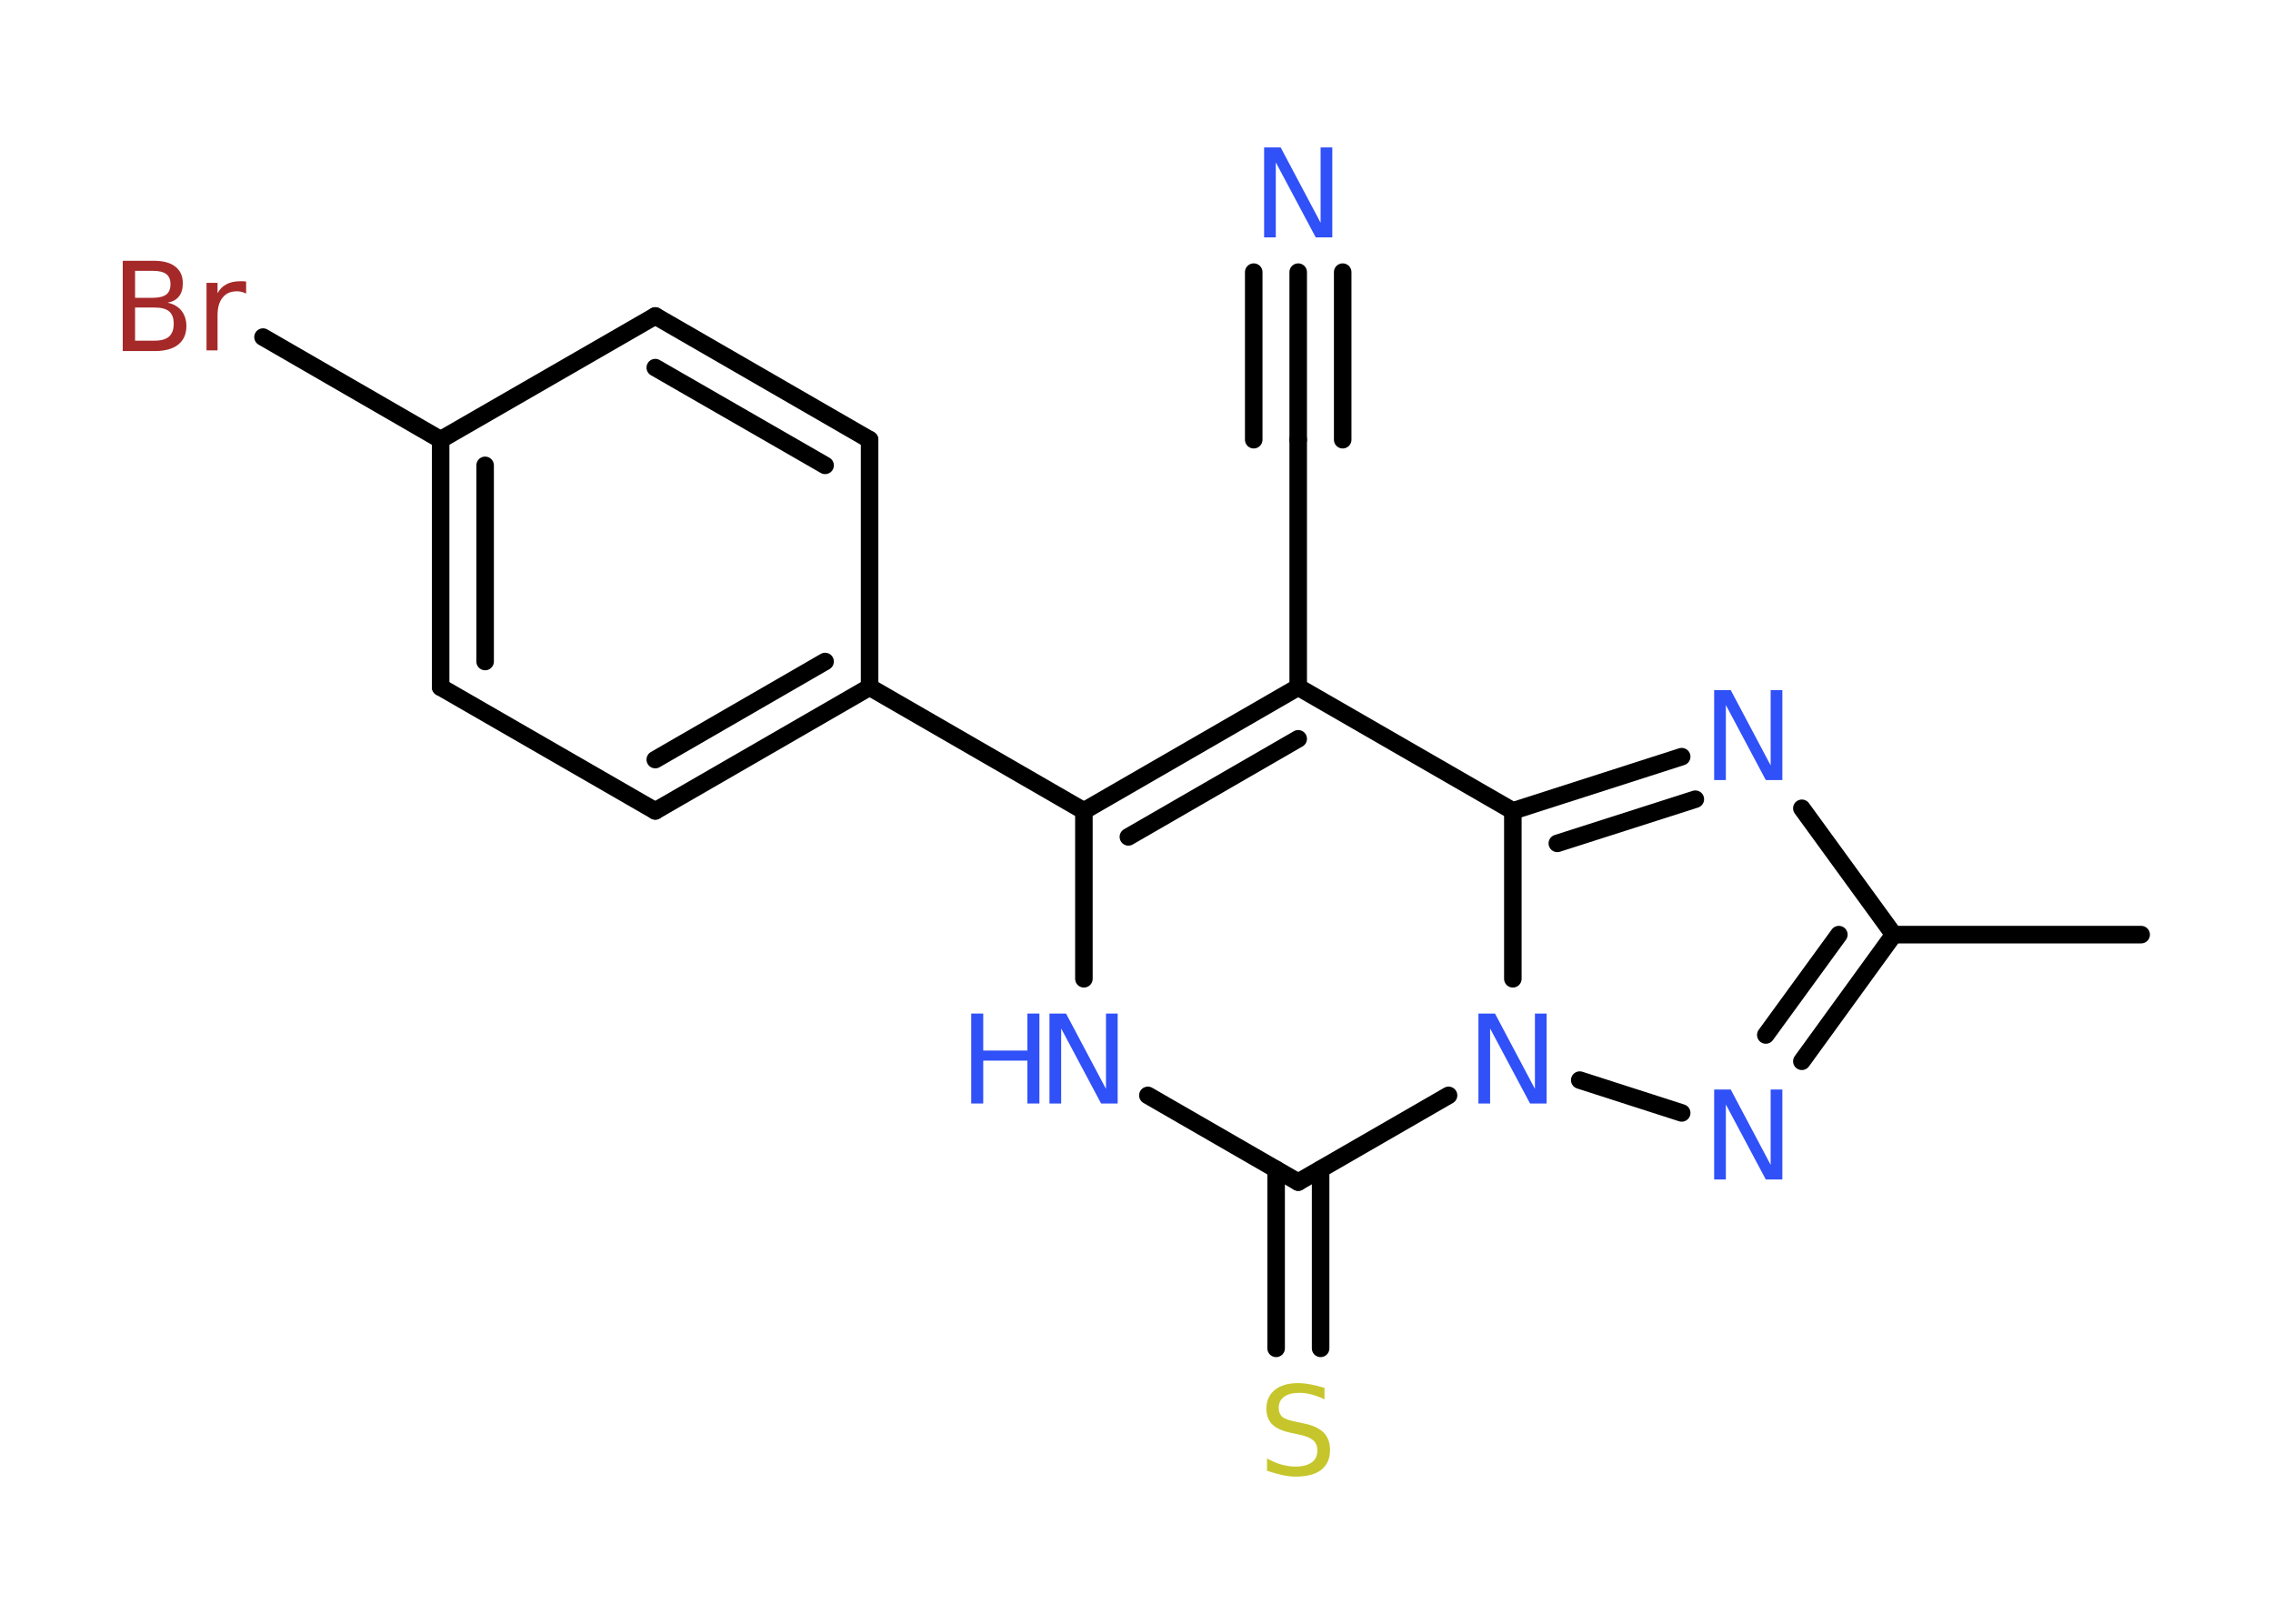 <?xml version='1.0' encoding='UTF-8'?>
<!DOCTYPE svg PUBLIC "-//W3C//DTD SVG 1.1//EN" "http://www.w3.org/Graphics/SVG/1.1/DTD/svg11.dtd">
<svg version='1.2' xmlns='http://www.w3.org/2000/svg' xmlns:xlink='http://www.w3.org/1999/xlink' width='70.0mm' height='50.0mm' viewBox='0 0 70.0 50.0'>
  <desc>Generated by the Chemistry Development Kit (http://github.com/cdk)</desc>
  <g stroke-linecap='round' stroke-linejoin='round' stroke='#000000' stroke-width='.54' fill='#3050F8'>
    <rect x='.0' y='.0' width='70.0' height='50.0' fill='#FFFFFF' stroke='none'/>
    <g id='mol1' class='mol'>
      <line id='mol1bnd1' class='bond' x1='65.94' y1='28.78' x2='58.32' y2='28.78'/>
      <line id='mol1bnd2' class='bond' x1='58.32' y1='28.78' x2='55.49' y2='24.89'/>
      <g id='mol1bnd3' class='bond'>
        <line x1='51.79' y1='23.3' x2='46.59' y2='24.97'/>
        <line x1='52.21' y1='24.61' x2='47.96' y2='25.97'/>
      </g>
      <line id='mol1bnd4' class='bond' x1='46.59' y1='24.97' x2='39.98' y2='21.16'/>
      <line id='mol1bnd5' class='bond' x1='39.98' y1='21.16' x2='39.98' y2='13.54'/>
      <g id='mol1bnd6' class='bond'>
        <line x1='39.98' y1='13.54' x2='39.98' y2='8.38'/>
        <line x1='38.61' y1='13.54' x2='38.61' y2='8.38'/>
        <line x1='41.35' y1='13.54' x2='41.35' y2='8.38'/>
      </g>
      <g id='mol1bnd7' class='bond'>
        <line x1='39.98' y1='21.16' x2='33.38' y2='24.97'/>
        <line x1='39.98' y1='22.75' x2='34.75' y2='25.77'/>
      </g>
      <line id='mol1bnd8' class='bond' x1='33.38' y1='24.97' x2='26.78' y2='21.16'/>
      <g id='mol1bnd9' class='bond'>
        <line x1='20.18' y1='24.97' x2='26.78' y2='21.16'/>
        <line x1='20.18' y1='23.39' x2='25.41' y2='20.37'/>
      </g>
      <line id='mol1bnd10' class='bond' x1='20.18' y1='24.97' x2='13.57' y2='21.16'/>
      <g id='mol1bnd11' class='bond'>
        <line x1='13.57' y1='13.54' x2='13.57' y2='21.16'/>
        <line x1='14.94' y1='14.33' x2='14.94' y2='20.37'/>
      </g>
      <line id='mol1bnd12' class='bond' x1='13.57' y1='13.54' x2='8.1' y2='10.38'/>
      <line id='mol1bnd13' class='bond' x1='13.57' y1='13.54' x2='20.18' y2='9.73'/>
      <g id='mol1bnd14' class='bond'>
        <line x1='26.78' y1='13.54' x2='20.18' y2='9.73'/>
        <line x1='25.41' y1='14.33' x2='20.18' y2='11.32'/>
      </g>
      <line id='mol1bnd15' class='bond' x1='26.78' y1='21.16' x2='26.78' y2='13.54'/>
      <line id='mol1bnd16' class='bond' x1='33.38' y1='24.97' x2='33.38' y2='30.14'/>
      <line id='mol1bnd17' class='bond' x1='35.35' y1='33.73' x2='39.98' y2='36.4'/>
      <g id='mol1bnd18' class='bond'>
        <line x1='40.67' y1='36.01' x2='40.67' y2='41.52'/>
        <line x1='39.3' y1='36.01' x2='39.3' y2='41.52'/>
      </g>
      <line id='mol1bnd19' class='bond' x1='39.98' y1='36.4' x2='44.61' y2='33.73'/>
      <line id='mol1bnd20' class='bond' x1='46.59' y1='24.97' x2='46.59' y2='30.14'/>
      <line id='mol1bnd21' class='bond' x1='48.65' y1='33.26' x2='51.79' y2='34.27'/>
      <g id='mol1bnd22' class='bond'>
        <line x1='55.49' y1='32.68' x2='58.32' y2='28.78'/>
        <line x1='54.38' y1='31.87' x2='56.63' y2='28.78'/>
      </g>
      <path id='mol1atm3' class='atom' d='M52.8 21.25h.5l1.23 2.32v-2.32h.36v2.77h-.51l-1.23 -2.31v2.31h-.36v-2.77z' stroke='none'/>
      <path id='mol1atm7' class='atom' d='M38.94 4.54h.5l1.23 2.32v-2.32h.36v2.77h-.51l-1.23 -2.31v2.31h-.36v-2.77z' stroke='none'/>
      <path id='mol1atm13' class='atom' d='M4.16 9.47v1.02h.6q.31 .0 .45 -.13q.14 -.13 .14 -.39q.0 -.26 -.14 -.38q-.14 -.12 -.45 -.12h-.6zM4.16 8.34v.83h.55q.27 .0 .41 -.1q.13 -.1 .13 -.32q.0 -.21 -.13 -.31q-.13 -.1 -.41 -.1h-.55zM3.79 8.03h.95q.43 .0 .66 .18q.23 .18 .23 .51q.0 .26 -.12 .41q-.12 .15 -.35 .19q.28 .06 .43 .25q.15 .19 .15 .47q.0 .37 -.25 .57q-.25 .2 -.72 .2h-.99v-2.77zM7.58 9.04q-.06 -.03 -.13 -.05q-.07 -.02 -.15 -.02q-.29 .0 -.44 .19q-.16 .19 -.16 .54v1.09h-.34v-2.08h.34v.32q.1 -.19 .28 -.28q.17 -.09 .42 -.09q.04 .0 .08 .0q.04 .0 .1 .01v.35z' stroke='none' fill='#A62929'/>
      <g id='mol1atm16' class='atom'>
        <path d='M32.33 31.21h.5l1.23 2.32v-2.32h.36v2.77h-.51l-1.23 -2.31v2.31h-.36v-2.77z' stroke='none'/>
        <path d='M29.91 31.21h.37v1.14h1.36v-1.14h.37v2.77h-.37v-1.32h-1.36v1.32h-.37v-2.77z' stroke='none'/>
      </g>
      <path id='mol1atm18' class='atom' d='M40.79 42.73v.36q-.21 -.1 -.4 -.15q-.19 -.05 -.37 -.05q-.31 .0 -.47 .12q-.17 .12 -.17 .34q.0 .18 .11 .28q.11 .09 .42 .15l.23 .05q.42 .08 .62 .28q.2 .2 .2 .54q.0 .4 -.27 .61q-.27 .21 -.79 .21q-.2 .0 -.42 -.05q-.22 -.05 -.46 -.13v-.38q.23 .13 .45 .19q.22 .06 .43 .06q.32 .0 .5 -.13q.17 -.13 .17 -.36q.0 -.21 -.13 -.32q-.13 -.11 -.41 -.17l-.23 -.05q-.42 -.08 -.61 -.26q-.19 -.18 -.19 -.49q.0 -.37 .26 -.58q.26 -.21 .71 -.21q.19 .0 .39 .04q.2 .04 .41 .1z' stroke='none' fill='#C6C62C'/>
      <path id='mol1atm19' class='atom' d='M45.54 31.21h.5l1.23 2.32v-2.32h.36v2.77h-.51l-1.23 -2.31v2.31h-.36v-2.77z' stroke='none'/>
      <path id='mol1atm20' class='atom' d='M52.8 33.55h.5l1.23 2.32v-2.32h.36v2.77h-.51l-1.23 -2.31v2.31h-.36v-2.77z' stroke='none'/>
    </g>
  </g>
</svg>
